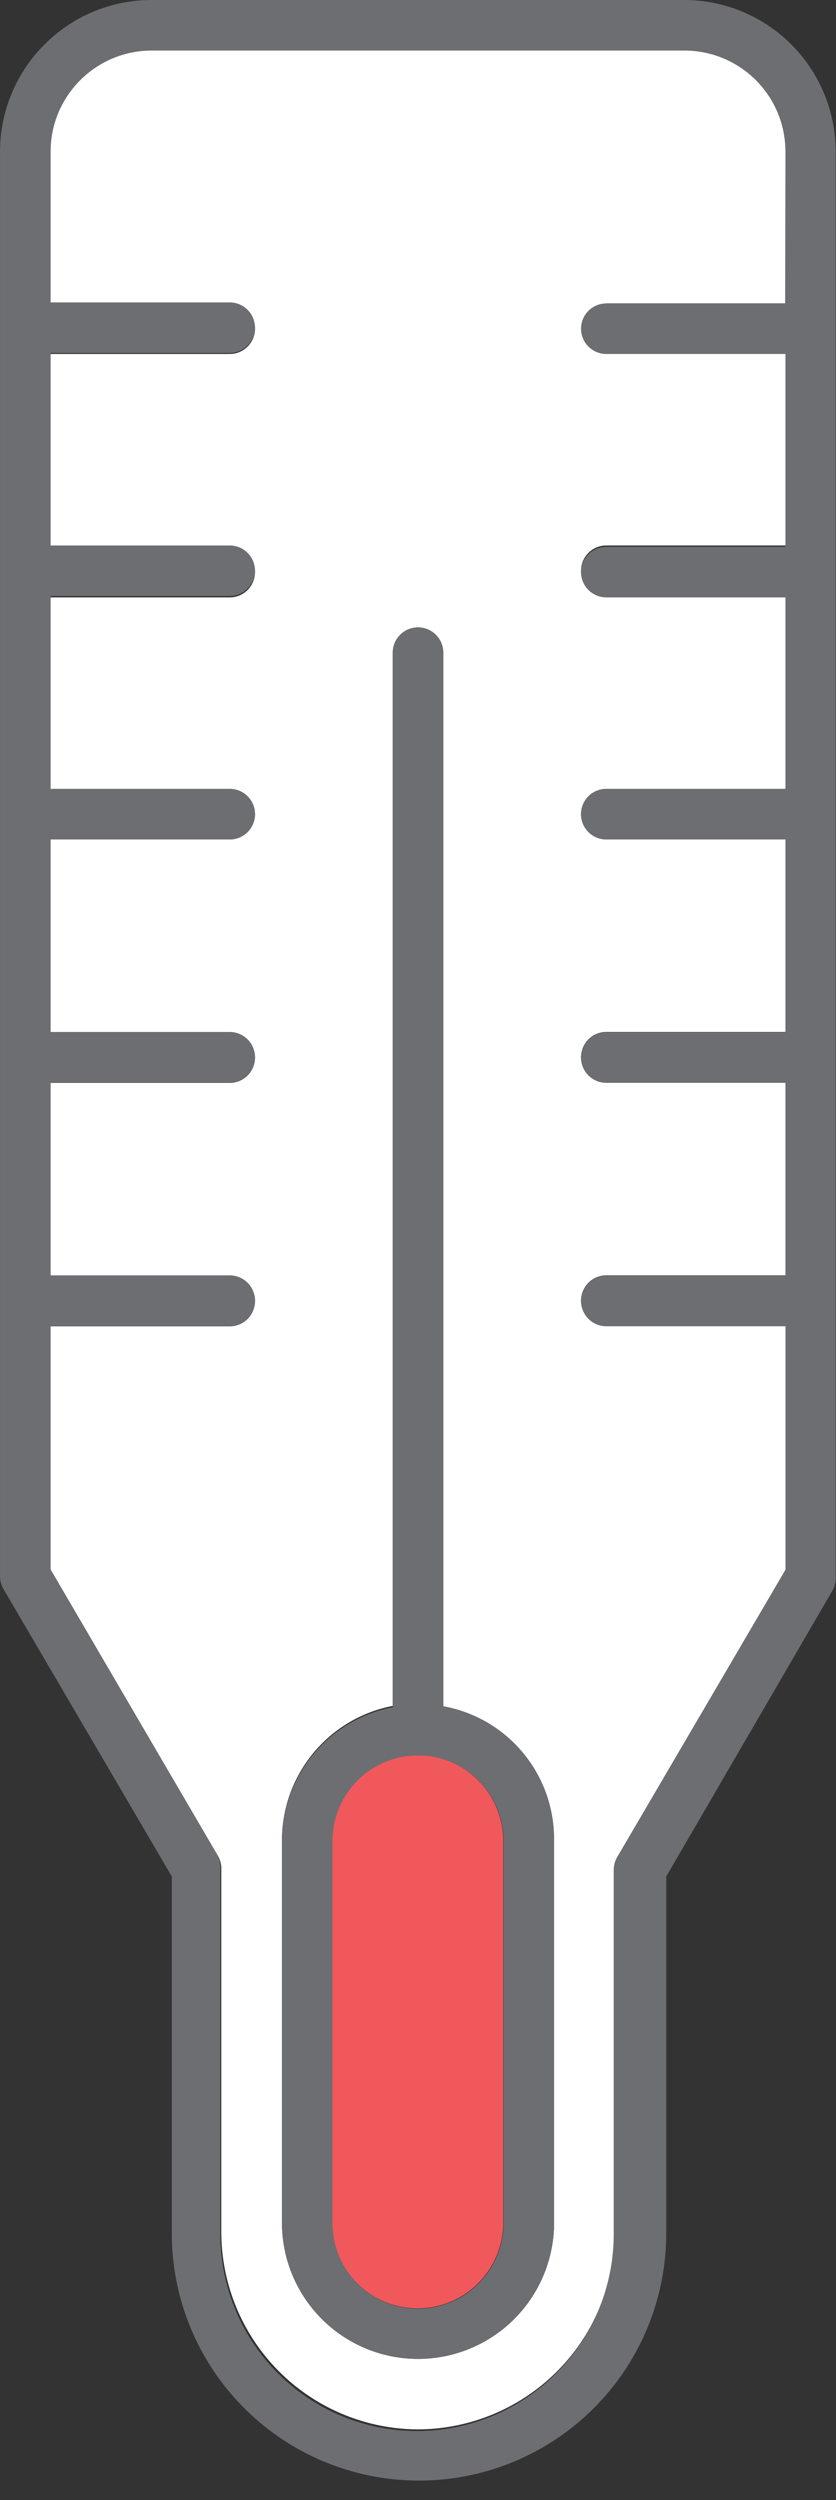 <svg xmlns="http://www.w3.org/2000/svg" viewBox="-0.001 -0 24.821 74.155"><rect x="-0.001" y="-0" width="24.821" height="74.155" fill="#333333" stroke="none"/><title>Depositphotos_103092084_277_ic</title><g data-name="Layer 2"><g data-name="Layer 1" fill-rule="evenodd"><path d="M23.31 10.47H18A.75.75 0 0 1 18 9h5.32V4.49a3 3 0 0 0-3-3H4.5a3 3 0 0 0-2.12.87 3 3 0 0 0-.88 2.13V9h5.32a.75.75 0 1 1 0 1.5H1.5v5.72h5.32a.75.75 0 1 1 0 1.5H1.5v5.68h5.32a.75.75 0 1 1 0 1.5H1.5v5.72h5.32a.75.75 0 1 1 0 1.5H1.5v5.72h5.32a.75.75 0 1 1 0 1.5H1.5v7.22L6.44 55a.75.75 0 0 1 .13.42v10.8a5.86 5.86 0 0 0 5.84 5.84 5.86 5.86 0 0 0 5.84-5.84V55.46a.76.76 0 0 1 .1-.38l5-8.53v-7.22H18a.75.75 0 0 1 0-1.5h5.32v-5.72H18a.75.75 0 1 1 0-1.5h5.32V24.9H18a.75.75 0 0 1 0-1.5h5.32v-5.72H18a.75.75 0 0 1 0-1.5h5.32v-5.71zM11.66 50.63V19.36a.75.75 0 1 1 1.5 0v31.27a4.05 4.05 0 0 1 3.29 4v11.3a4 4 0 0 1-8.08 0V54.6a4.06 4.06 0 0 1 3.29-4z" fill="#fff"/><path d="M12.4 52.06a2.55 2.55 0 0 0-2.54 2.54v11.33a2.54 2.54 0 0 0 5.08 0V54.6a2.55 2.55 0 0 0-2.54-2.54z" fill="#f1585c"/><path d="M24.81 46.75V4.5A4.5 4.5 0 0 0 20.32 0H4.5a4.49 4.49 0 0 0-3.17 1.31A4.49 4.49 0 0 0 0 4.5v42.25a.76.76 0 0 0 .1.38l5 8.53v10.6a7.33 7.33 0 0 0 2.16 5.18 7.34 7.34 0 0 0 12.52-5.18v-10.6l4.94-8.49a.77.77 0 0 0 .09-.42zM23.31 9H18a.75.75 0 1 0 0 1.5h5.32v5.72H18a.75.75 0 0 0 0 1.5h5.32v5.68H18a.75.75 0 1 0 0 1.5h5.32v5.72H18a.75.75 0 0 0 0 1.5h5.32v5.72H18a.75.75 0 0 0 0 1.5h5.32v7.22l-5 8.53a.76.76 0 0 0-.1.38v10.8a5.84 5.84 0 0 1-11.68 0V55.46a.76.76 0 0 0-.1-.46L1.5 46.55v-7.22h5.32a.75.75 0 1 0 0-1.5H1.5v-5.72h5.32a.75.75 0 1 0 0-1.5H1.5V24.9h5.32a.75.75 0 1 0 0-1.5H1.5v-5.72h5.32a.75.75 0 1 0 0-1.5H1.5v-5.71h5.32a.75.75 0 1 0 0-1.5H1.5V4.5a3 3 0 0 1 .88-2.12A3 3 0 0 1 4.5 1.5h15.82a3 3 0 0 1 3 3z" fill="#6d6e71"/><path d="M13.16 50.64V19.36a.75.75 0 0 0-1.5 0v31.28a4.05 4.05 0 0 0-3.29 4v11.29a4 4 0 0 0 8.08 0V54.61a4 4 0 0 0-3.29-4zm1.79 15.3a2.54 2.54 0 0 1-5.08 0V54.61a2.54 2.54 0 0 1 5.08 0z" fill="#6d6e71"/></g></g></svg>
